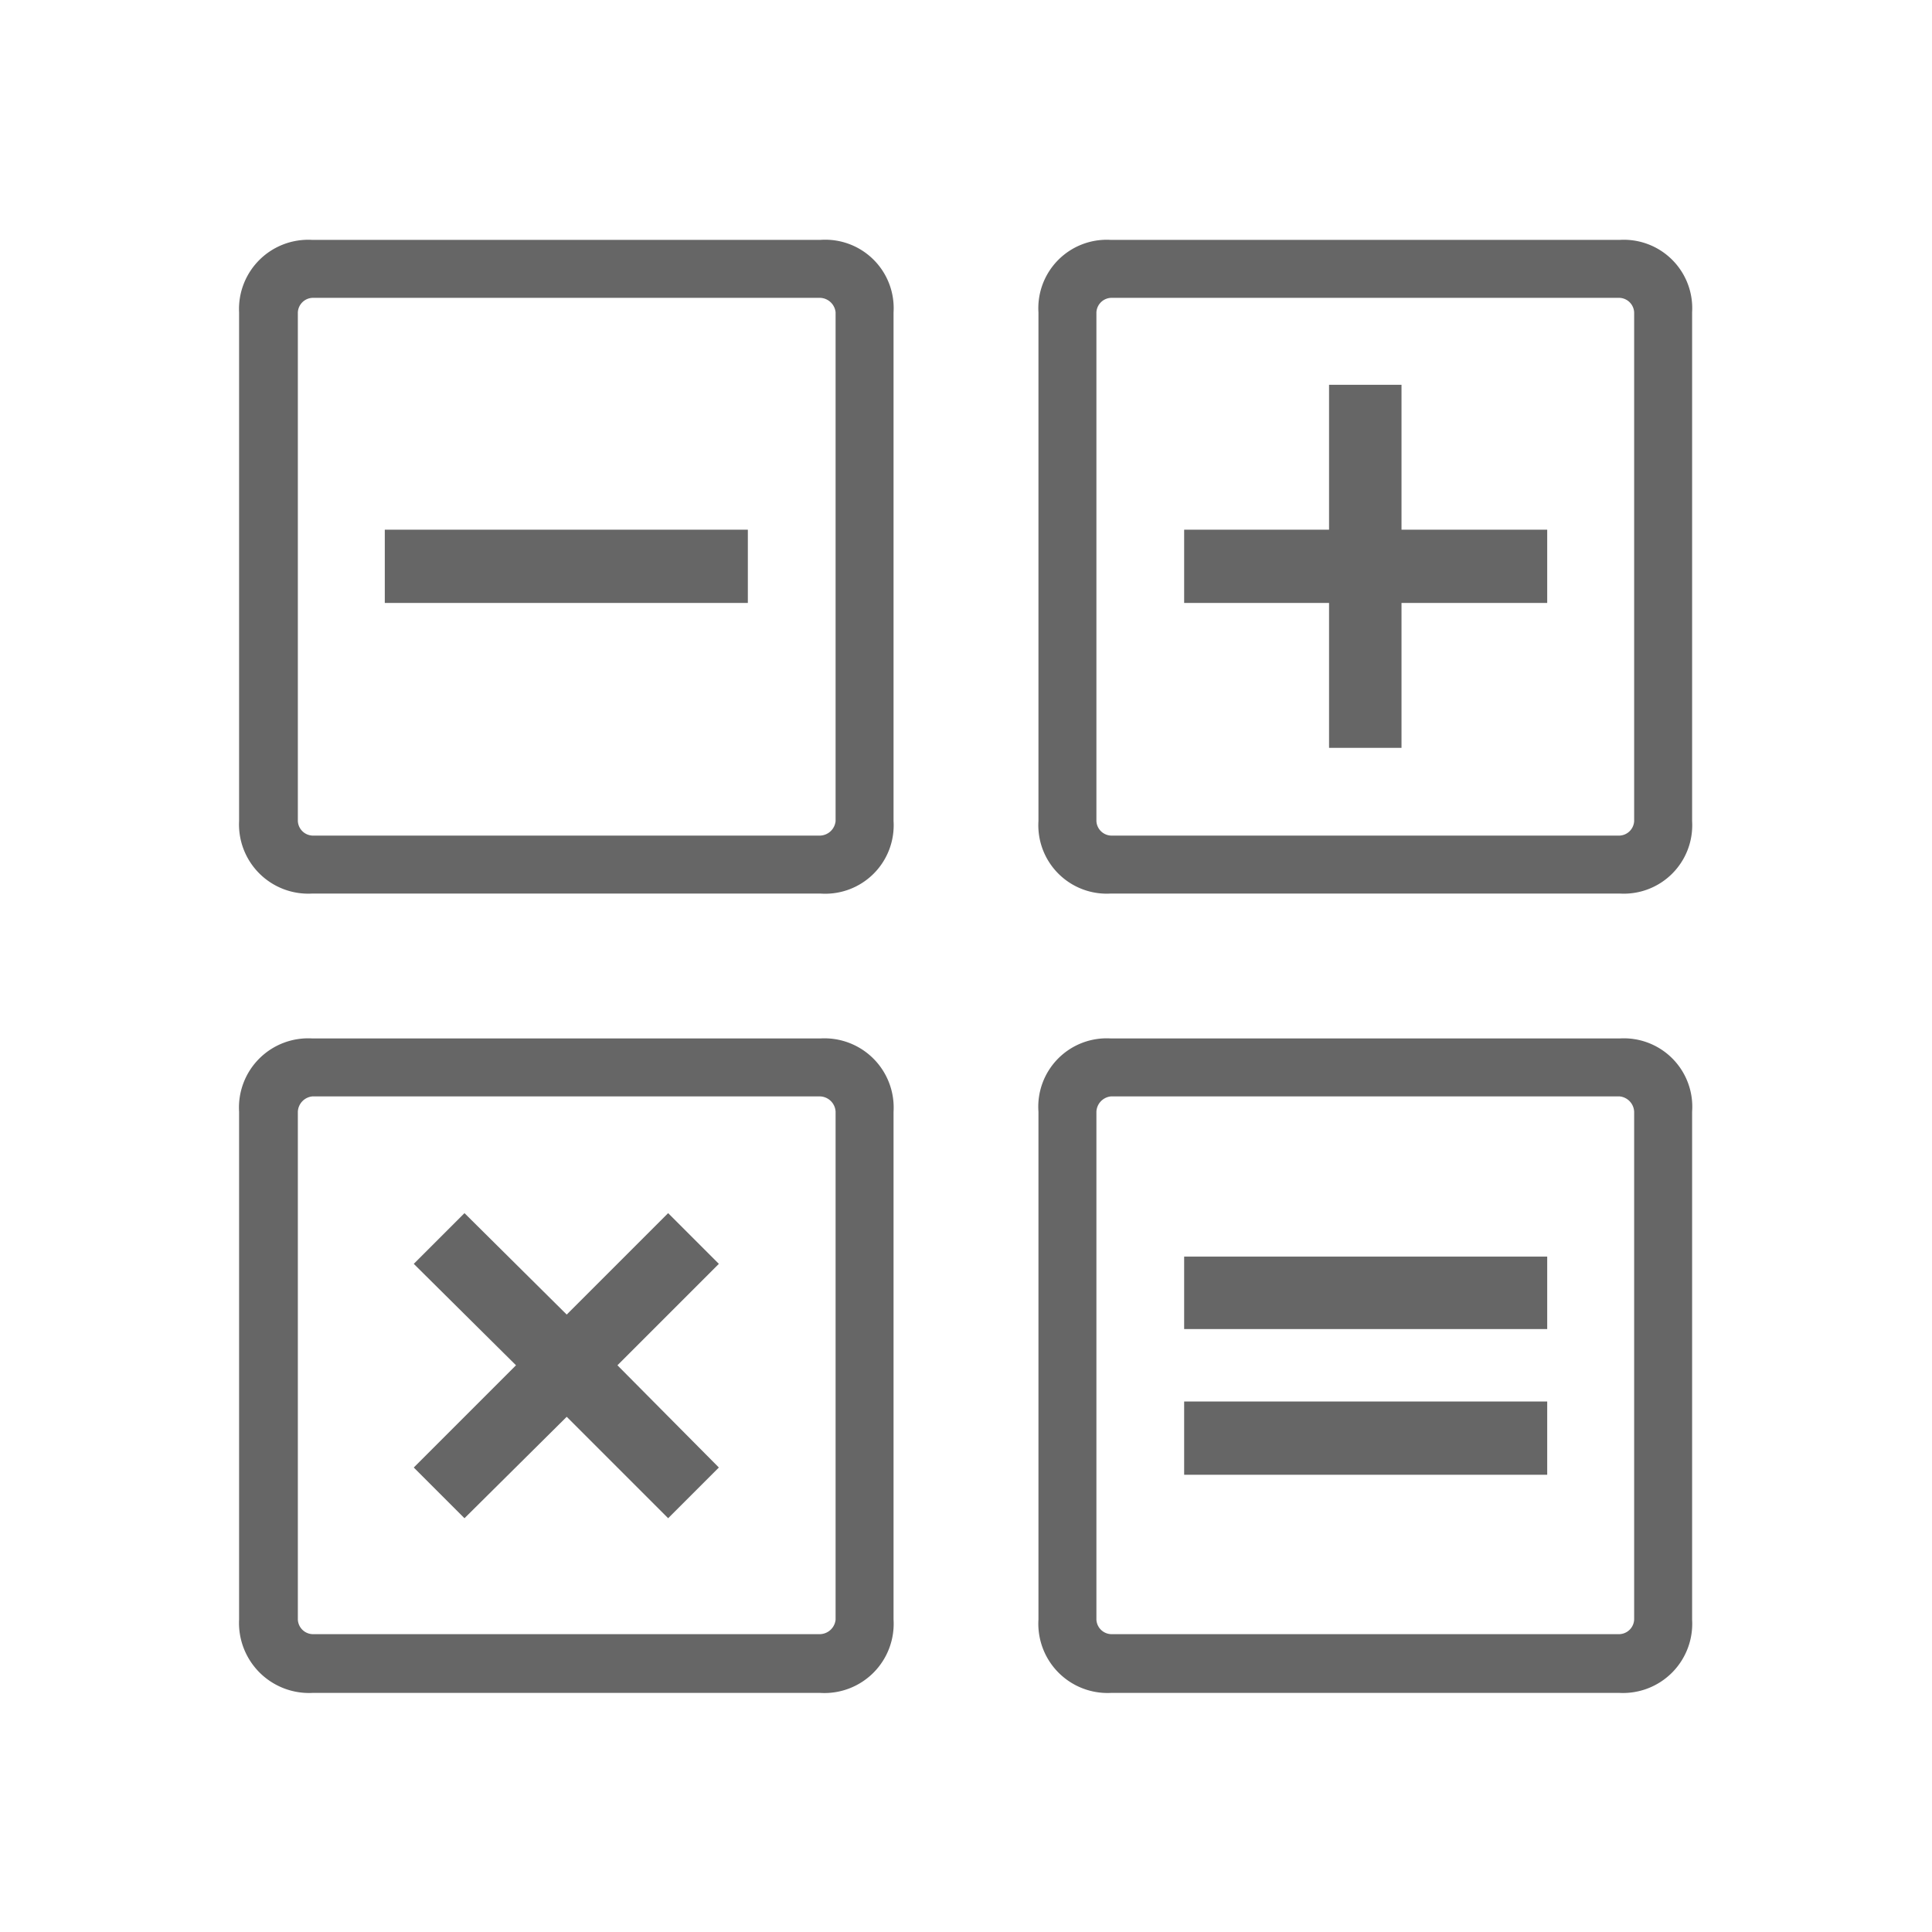 <svg xmlns="http://www.w3.org/2000/svg" viewBox="0 0 24 24"><defs><style>.cls-1,.cls-2{fill:#666;}.cls-1{opacity:0;}</style></defs><title>cotizador</title><g id="Capa_2" data-name="Capa 2"><g id="Capa_7" data-name="Capa 7"><rect class="cls-1" width="24" height="24"/></g><g id="Capa_5" data-name="Capa 5"><path class="cls-2" d="M20.12,13.62a.2.2,0,0,1,.18.19v6.31a.19.19,0,0,1-.18.18H13.8a.19.19,0,0,1-.18-.18V13.81a.2.2,0,0,1,.18-.19h6.32m0-.72H13.8a.85.85,0,0,0-.9.91v6.31a.86.86,0,0,0,.9.91h6.32a.86.86,0,0,0,.9-.91V13.81a.85.85,0,0,0-.9-.91Z"/><path class="cls-2" d="M20.12,3.7a.19.19,0,0,1,.18.18V10.2a.19.19,0,0,1-.18.18H13.8a.19.19,0,0,1-.18-.18V3.88a.19.19,0,0,1,.18-.18h6.32m0-.72H13.8a.85.85,0,0,0-.9.9V10.2a.85.85,0,0,0,.9.9h6.32a.85.85,0,0,0,.9-.9V3.88a.85.85,0,0,0-.9-.9Z"/><path class="cls-2" d="M10.19,13.62a.2.2,0,0,1,.19.19v6.31a.2.2,0,0,1-.19.18H3.88a.19.19,0,0,1-.18-.18V13.81a.2.2,0,0,1,.18-.19h6.31m0-.72H3.88a.86.86,0,0,0-.91.91v6.31a.87.87,0,0,0,.91.91h6.31a.86.86,0,0,0,.91-.91V13.81a.86.86,0,0,0-.91-.91Z"/><path class="cls-2" d="M10.19,3.7a.2.2,0,0,1,.19.18V10.2a.2.2,0,0,1-.19.18H3.88a.19.19,0,0,1-.18-.18V3.88a.19.19,0,0,1,.18-.18h6.31m0-.72H3.88a.86.86,0,0,0-.91.9V10.2a.86.86,0,0,0,.91.9h6.31a.85.85,0,0,0,.91-.9V3.88a.85.85,0,0,0-.91-.9Z"/><polyline class="cls-2" points="9.29 7.49 4.78 7.49 4.78 6.58 9.29 6.58 9.29 7.49"/><polyline class="cls-2" points="19.22 18.32 14.71 18.32 14.71 17.41 19.22 17.41 19.22 18.32"/><polyline class="cls-2" points="19.22 16.51 14.71 16.51 14.71 15.61 19.22 15.61 19.22 16.51"/><polyline class="cls-2" points="19.22 7.49 17.41 7.49 17.41 9.29 16.51 9.29 16.51 7.49 14.71 7.49 14.71 6.58 16.51 6.58 16.51 4.78 17.41 4.78 17.41 6.58 19.22 6.58 19.22 7.49"/><polygon class="cls-2" points="8.93 18.23 8.3 18.86 7.04 17.6 5.77 18.86 5.14 18.23 6.41 16.96 5.14 15.7 5.77 15.07 7.04 16.33 8.3 15.07 8.93 15.7 7.67 16.96 8.93 18.23"/></g></g></svg>